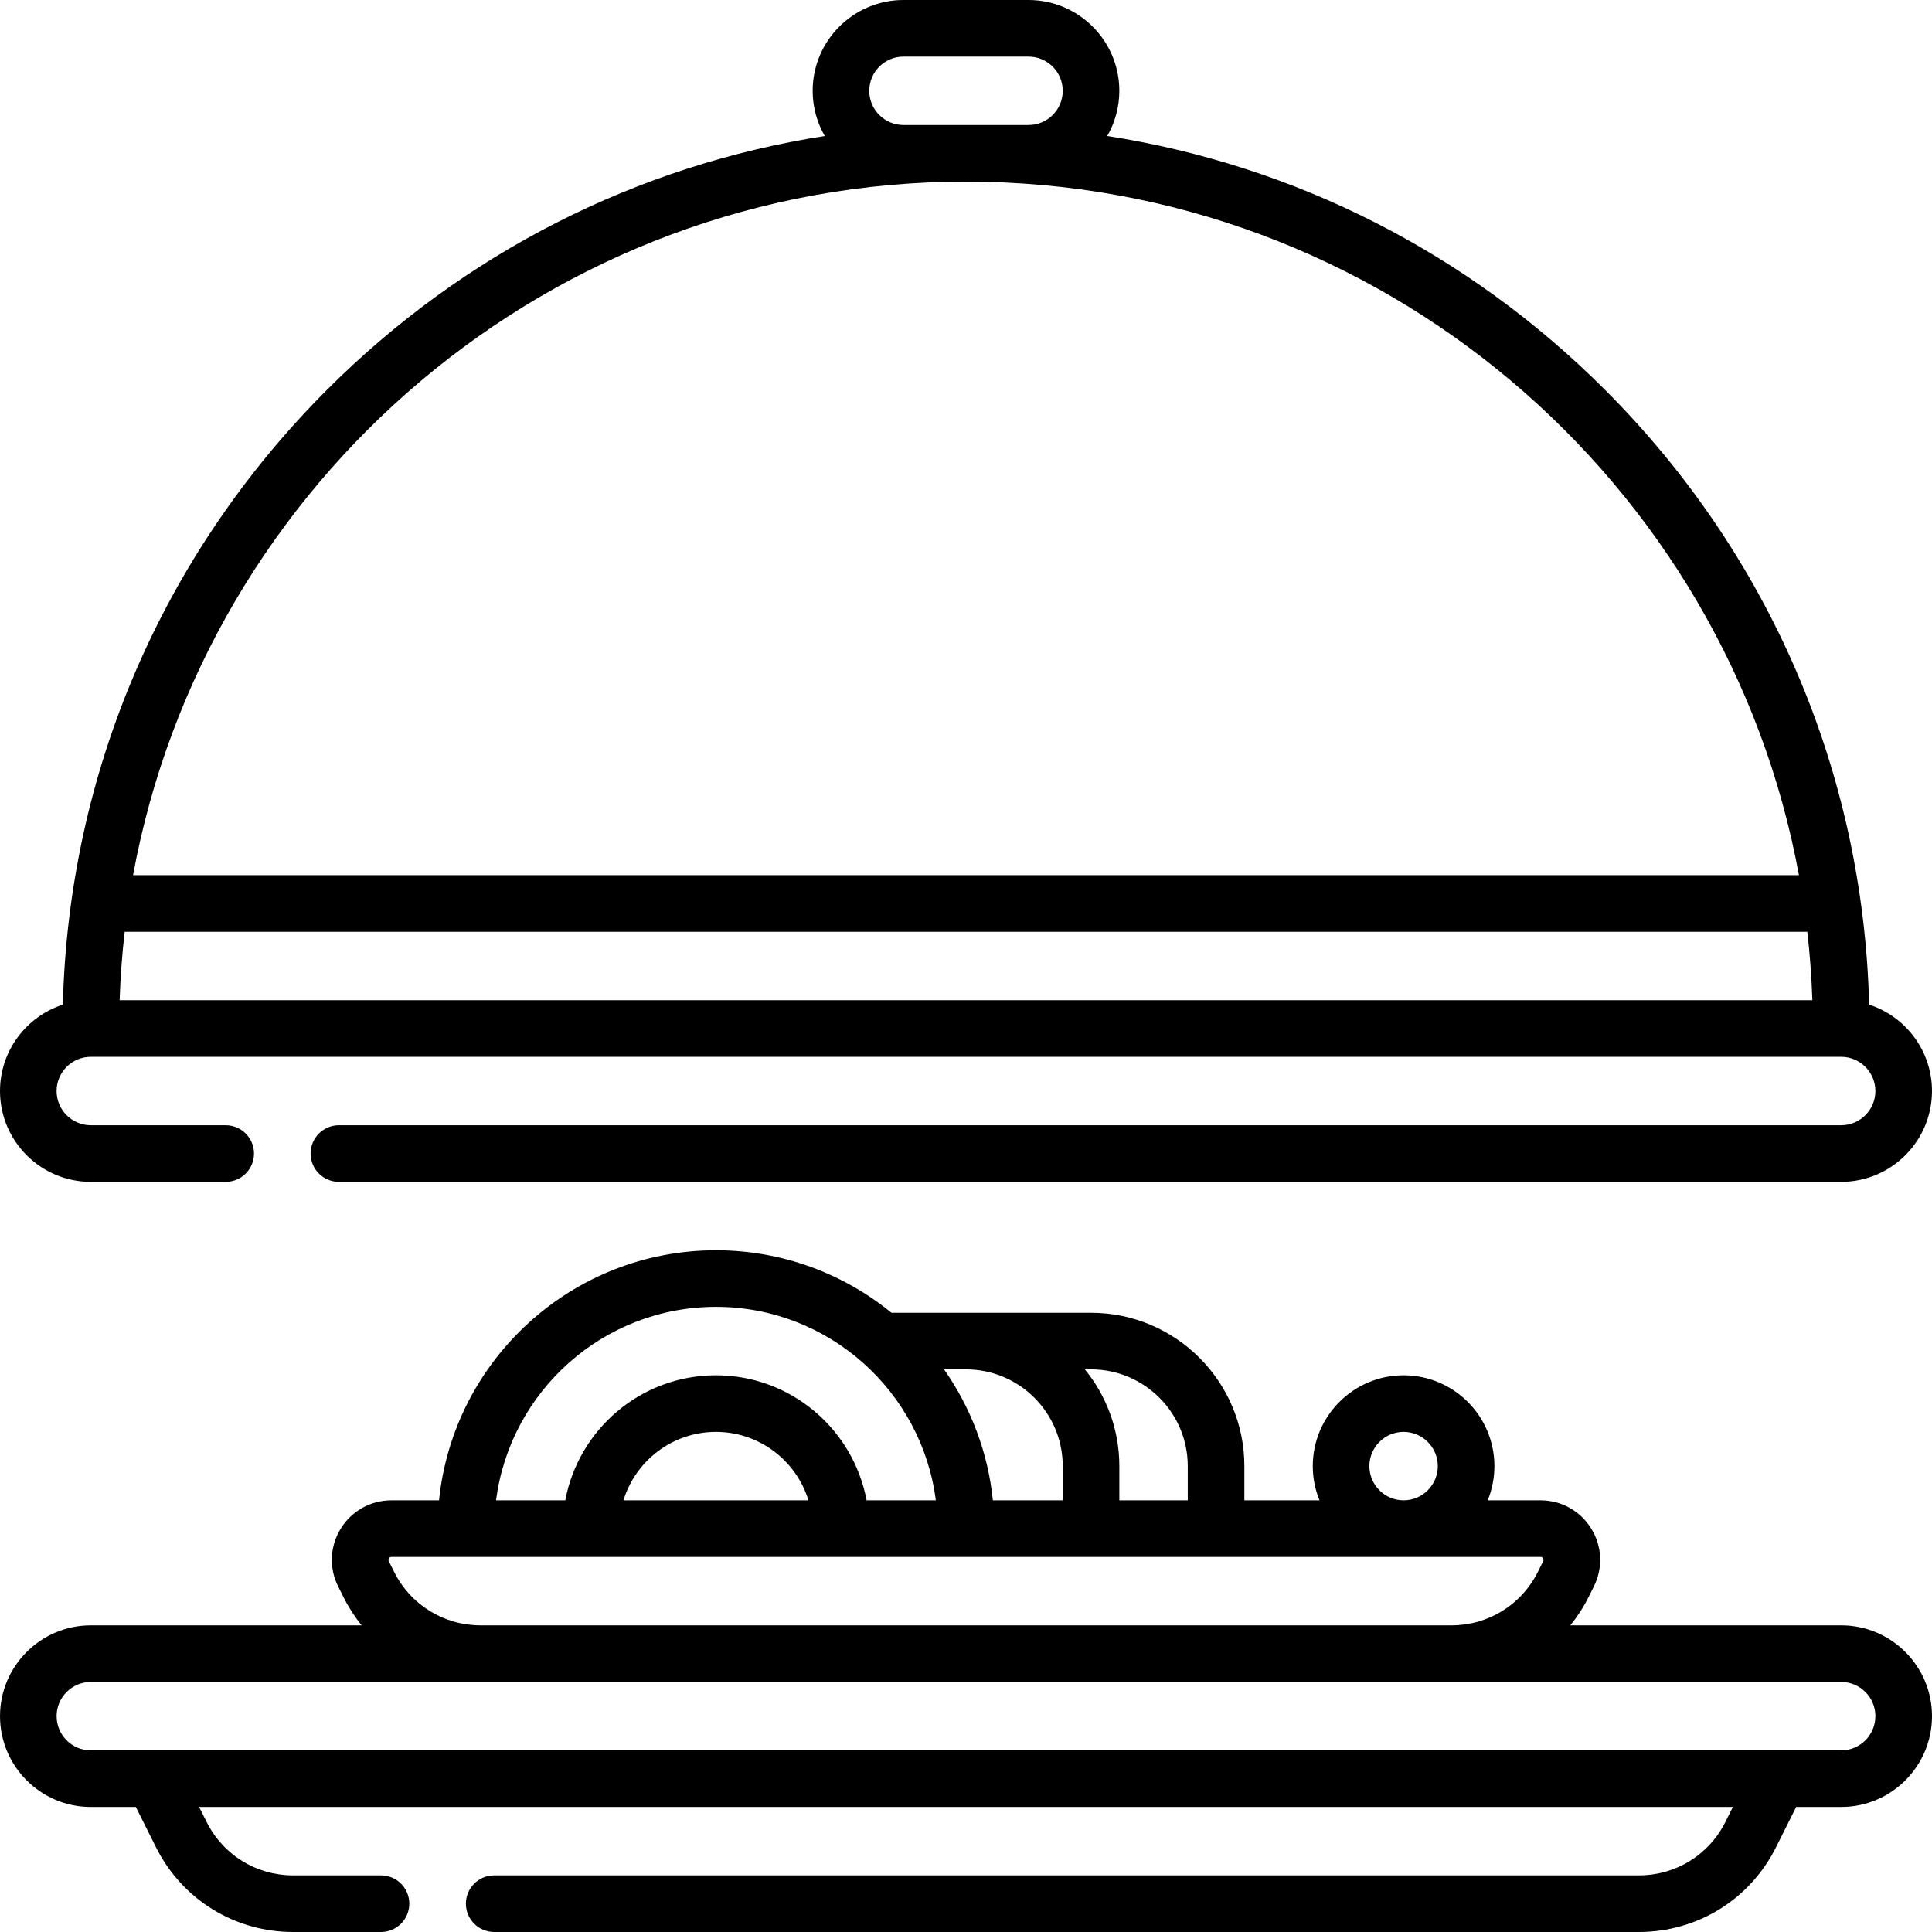 <svg id="Capa_1" enable-background="new 0 0 512 512" height="512" viewBox="0 0 512 512" width="512" xmlns="http://www.w3.org/2000/svg"><g><path d="m487.934 430.733h-71.775c1.838-2.274 3.459-4.765 4.807-7.461l1.415-2.83c2.465-4.929 2.206-10.67-.69-15.357-2.897-4.687-7.916-7.485-13.427-7.485h-14.009c1.143-2.8 1.779-5.86 1.779-9.066 0-13.271-10.796-24.066-24.066-24.066s-24.068 10.795-24.068 24.065c0 3.207.635 6.266 1.779 9.066h-19.912v-9.066c0-22.405-18.228-40.633-40.633-40.633h-52.885c-12.701-10.348-28.894-16.567-46.516-16.567-38.143 0-69.618 29.101-73.387 66.267h-12.61c-5.511 0-10.529 2.799-13.427 7.485-2.896 4.688-3.155 10.429-.69 15.357l1.415 2.83c1.348 2.696 2.968 5.187 4.806 7.461h-71.774c-13.27 0-24.066 10.796-24.066 24.067 0 13.27 10.796 24.066 24.066 24.066h11.932l5.335 10.673c6.928 13.855 20.855 22.461 36.345 22.461h23.289c4.143 0 7.5-3.357 7.5-7.5s-3.357-7.5-7.5-7.5h-23.289c-9.772 0-18.558-5.43-22.928-14.169l-1.982-3.965h406.464l-1.982 3.964c-4.37 8.74-13.155 14.17-22.928 14.17h-303.355c-4.143 0-7.5 3.357-7.5 7.5s3.357 7.5 7.5 7.5h303.355c15.49 0 29.417-8.606 36.344-22.462l5.335-10.672h11.932c13.271 0 24.066-10.796 24.066-24.066.001-13.271-10.795-24.067-24.065-24.067zm-125.034-42.2c0-4.999 4.067-9.066 9.066-9.066s9.066 4.067 9.066 9.066-4.067 9.066-9.066 9.066c-4.998.001-9.066-4.067-9.066-9.066zm-48.133 0v9.066h-18.133v-9.066c0-9.712-3.429-18.635-9.134-25.633h1.634c14.133 0 25.633 11.499 25.633 25.633zm-51.646 9.067c-1.3-12.817-5.91-24.663-12.937-34.699h5.816c14.135 0 25.634 11.499 25.634 25.633v9.066zm-73.388-51.267c29.862 0 54.575 22.394 58.271 51.267h-18.344c-3.53-18.833-20.085-33.133-39.927-33.133s-36.398 14.3-39.928 33.133h-18.343c3.697-28.873 28.409-51.267 58.271-51.267zm24.511 51.267h-49.023c3.215-10.486 12.986-18.133 24.512-18.133 11.525 0 21.296 7.647 24.511 18.133zm-109.794 18.964-1.415-2.83c-.054-.106-.195-.391.034-.762.229-.372.548-.372.667-.372h304.527c.119 0 .438 0 .667.372.229.371.088.655.034.762l-1.415 2.83c-4.37 8.74-13.155 14.17-22.928 14.17h-257.243c-9.773-.001-18.558-5.43-22.928-14.17zm383.484 47.302h-463.868c-4.999 0-9.066-4.067-9.066-9.066s4.067-9.066 9.066-9.066h463.867c4.999 0 9.066 4.067 9.066 9.066.001 4.999-4.066 9.066-9.065 9.066z"/><path d="m24.066 313.2h35.748c4.143 0 7.5-3.357 7.5-7.5s-3.357-7.5-7.5-7.5h-35.748c-4.999 0-9.066-4.067-9.066-9.067 0-4.999 4.067-9.066 9.066-9.066h463.867c4.999 0 9.066 4.067 9.066 9.066 0 5-4.067 9.067-9.066 9.067h-398.119c-4.143 0-7.5 3.357-7.5 7.5s3.357 7.5 7.5 7.5h398.119c13.271 0 24.066-10.797 24.066-24.067 0-10.684-6.999-19.759-16.652-22.892-1.587-61.586-26.314-119.25-70.043-162.979-36.273-36.274-82.139-59.46-131.874-67.223 2.033-3.529 3.203-7.616 3.203-11.973.001-13.27-10.796-24.066-24.067-24.066h-33.133c-13.27 0-24.067 10.796-24.067 24.066 0 4.357 1.17 8.444 3.203 11.973-49.735 7.763-95.601 30.949-131.875 67.223-43.728 43.728-68.456 101.393-70.042 162.978-9.653 3.134-16.652 12.209-16.652 22.893 0 13.27 10.796 24.067 24.066 24.067zm8.973-66.266h445.922c.683 5.977 1.132 12.024 1.334 18.133h-448.59c.202-6.11.651-12.156 1.334-18.133zm206.395-213.801c-5 0-9.067-4.067-9.067-9.066s4.067-9.067 9.067-9.067h33.133c5 0 9.067 4.067 9.067 9.066s-4.067 9.066-9.067 9.066h-33.133zm16.566 15c109.881 0 201.563 79.378 220.738 183.801h-441.476c19.175-104.423 110.857-183.801 220.738-183.801z"/></g></svg>